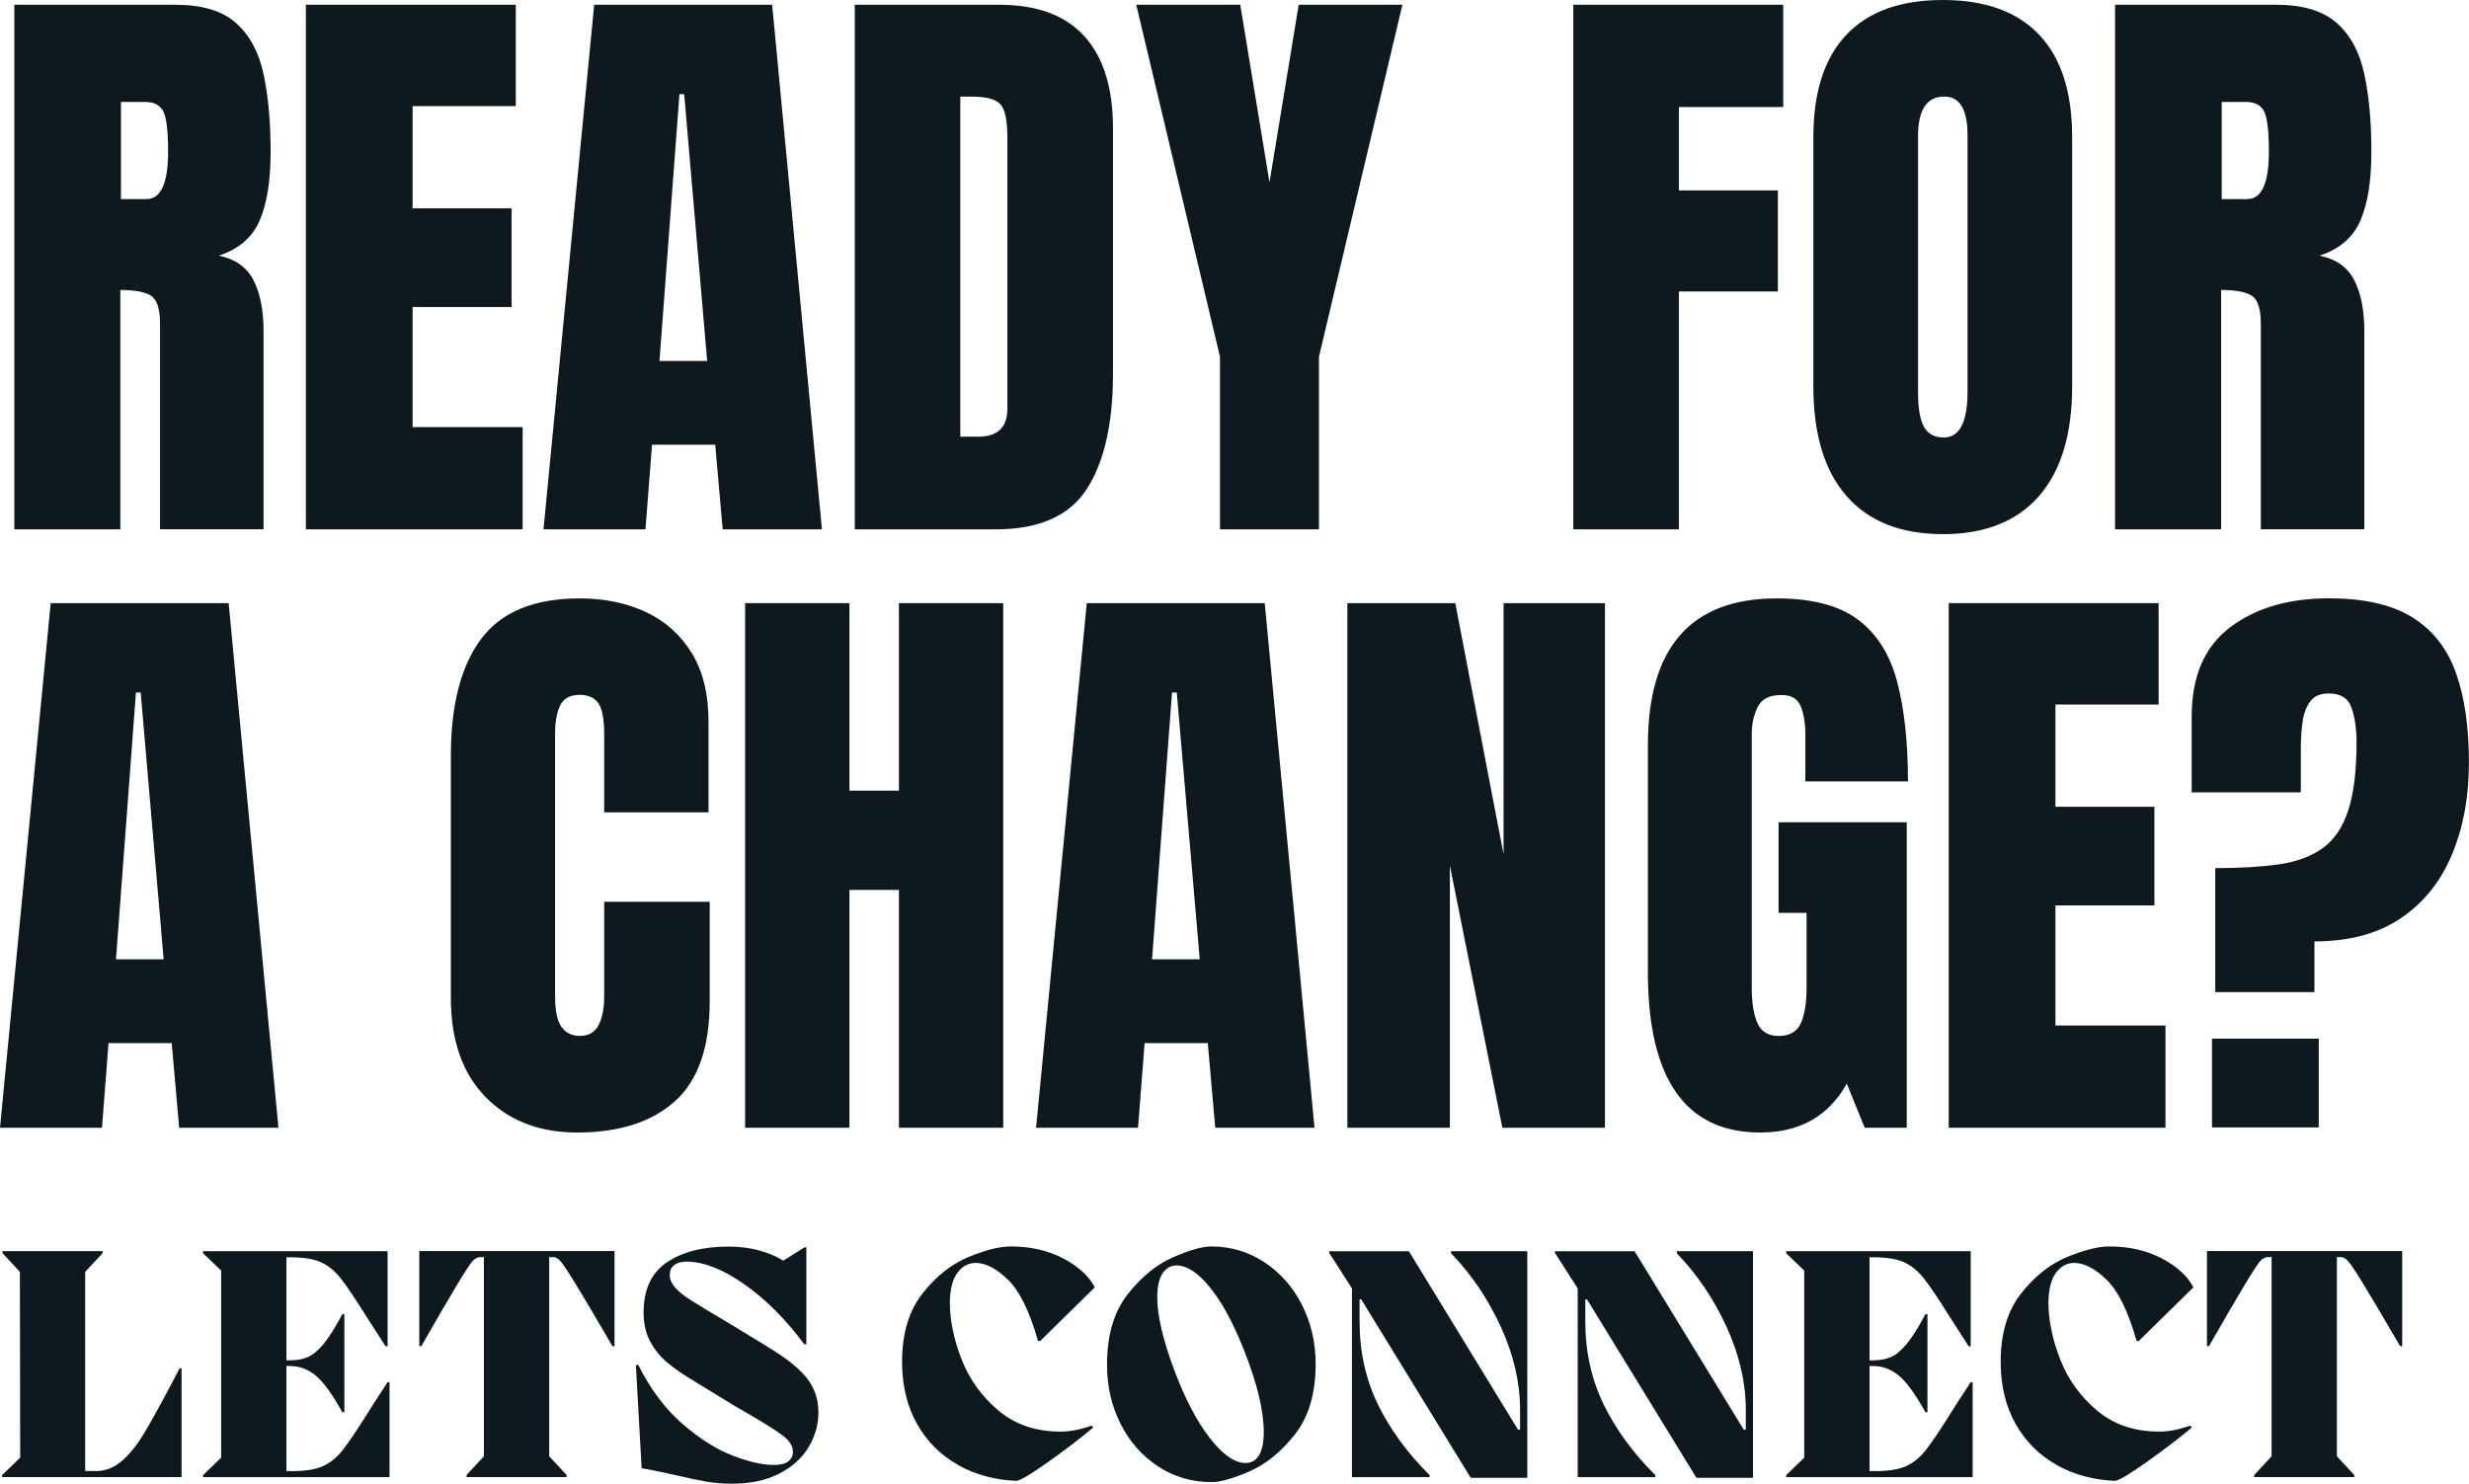 <?xml version="1.0" encoding="UTF-8"?><svg id="Layer_2" xmlns="http://www.w3.org/2000/svg" viewBox="0 0 327.81 197.05"><defs><style>.cls-1{fill:#0e191f;}</style></defs><g id="Wireframe"><path class="cls-1" d="M1.9,70.3V.63h21.37c3.56,0,6.25.81,8.07,2.43,1.82,1.62,3.04,3.89,3.66,6.81.62,2.92.93,6.34.93,10.27s-.48,6.84-1.44,9.1c-.96,2.27-2.78,3.84-5.44,4.71,2.19.45,3.73,1.54,4.61,3.27.88,1.73,1.33,3.96,1.33,6.71v26.36h-13.74v-27.27c0-2.03-.42-3.29-1.25-3.78-.83-.49-2.17-.73-4.02-.73v31.79H1.9ZM16.07,26.44h3.36c1.93,0,2.89-2.1,2.89-6.29,0-2.72-.21-4.5-.63-5.34-.42-.84-1.21-1.27-2.38-1.27h-3.25v12.9Z"/><path class="cls-1" d="M40.61,70.3V.63h27.87v13.46h-13.7v13.58h13.14v13.1h-13.14v15.95h14.61v13.58h-28.78Z"/><path class="cls-1" d="M72.16,70.3L78.89.63h23.63l6.61,69.67h-13.18l-.99-11.24h-8.39l-.87,11.24h-13.54ZM87.56,47.94h6.33l-3.05-35.43h-.63l-2.65,35.43Z"/><path class="cls-1" d="M113.49,70.3V.63h19.16c5.01,0,8.79,1.39,11.32,4.18s3.8,6.85,3.8,12.21v32.62c0,6.6-1.16,11.69-3.46,15.28-2.31,3.59-6.35,5.38-12.13,5.38h-18.68ZM127.5,57.99h2.41c2.56,0,3.84-1.24,3.84-3.72V18.33c0-2.32-.31-3.82-.93-4.49s-1.88-1.01-3.78-1.01h-1.54v45.16Z"/><path class="cls-1" d="M161.98,70.3v-22.92L150.86.63h13.81l3.88,23.59,3.88-23.59h13.77l-11.08,46.75v22.92h-13.14Z"/><path class="cls-1" d="M208.89,70.3V.63h27.87v13.58h-13.85v11.08h13.14v13.42h-13.14v31.59h-14.01Z"/><path class="cls-1" d="M257.94,70.93c-5.57,0-9.82-1.68-12.77-5.05-2.94-3.36-4.41-8.23-4.41-14.59V18.21c0-5.96,1.46-10.49,4.37-13.58,2.92-3.09,7.18-4.63,12.81-4.63s9.89,1.54,12.81,4.63c2.92,3.09,4.37,7.61,4.37,13.58v33.09c0,6.36-1.47,11.22-4.41,14.59-2.94,3.36-7.2,5.05-12.77,5.05ZM258.06,58.11c2.11,0,3.17-2.04,3.17-6.14V17.97c0-3.43-1.03-5.15-3.09-5.15-2.32,0-3.48,1.76-3.48,5.26v33.96c0,2.16.26,3.71.79,4.65.53.94,1.4,1.41,2.61,1.41Z"/><path class="cls-1" d="M280.82,70.3V.63h21.37c3.56,0,6.25.81,8.07,2.43,1.82,1.62,3.04,3.89,3.66,6.81.62,2.92.93,6.34.93,10.27s-.48,6.84-1.44,9.1c-.96,2.27-2.78,3.84-5.44,4.71,2.19.45,3.73,1.54,4.61,3.27.88,1.73,1.33,3.96,1.33,6.71v26.36h-13.74v-27.27c0-2.03-.42-3.29-1.25-3.78-.83-.49-2.17-.73-4.02-.73v31.79h-14.09ZM294.99,26.44h3.36c1.93,0,2.89-2.1,2.89-6.29,0-2.72-.21-4.5-.63-5.34-.42-.84-1.21-1.27-2.38-1.27h-3.25v12.9Z"/><path class="cls-1" d="M0,149.77l6.73-69.67h23.63l6.61,69.67h-13.18l-.99-11.24h-8.39l-.87,11.24H0ZM15.4,127.4h6.33l-3.05-35.43h-.63l-2.65,35.43Z"/><path class="cls-1" d="M76.64,150.4c-5.04,0-9.1-1.57-12.17-4.71-3.07-3.14-4.61-7.53-4.61-13.18v-32.14c0-6.75,1.34-11.93,4.02-15.52,2.68-3.59,7.04-5.38,13.08-5.38,3.3,0,6.23.61,8.81,1.82,2.57,1.21,4.6,3.03,6.08,5.44,1.48,2.41,2.22,5.46,2.22,9.12v12.03h-13.85v-10.29c0-2.08-.26-3.49-.79-4.22s-1.35-1.09-2.45-1.09c-1.29,0-2.16.47-2.61,1.41-.45.94-.67,2.18-.67,3.74v34.87c0,1.93.28,3.29.85,4.08s1.38,1.19,2.43,1.19c1.19,0,2.02-.49,2.51-1.46.49-.98.73-2.24.73-3.8v-12.55h14.01v13.18c0,6.12-1.54,10.56-4.63,13.32-3.09,2.76-7.4,4.14-12.94,4.14Z"/><path class="cls-1" d="M98.93,149.77v-69.67h13.85v24.9h6.57v-24.9h13.85v69.67h-13.85v-31.59h-6.57v31.59h-13.85Z"/><path class="cls-1" d="M137.56,149.77l6.73-69.67h23.63l6.61,69.67h-13.18l-.99-11.24h-8.39l-.87,11.24h-13.54ZM152.96,127.4h6.33l-3.05-35.43h-.63l-2.65,35.43Z"/><path class="cls-1" d="M178.89,149.77v-69.67h14.33l6.41,33.37v-33.37h13.46v69.67h-13.62l-6.97-34.83v34.83h-13.62Z"/><path class="cls-1" d="M233.71,150.4c-9.95,0-14.92-7.13-14.92-21.37v-30.04c0-13.01,5.7-19.52,17.1-19.52,4.7,0,8.3.94,10.81,2.83,2.51,1.89,4.24,4.64,5.19,8.25.95,3.62,1.43,8.02,1.43,13.22h-13.62v-6.17c0-1.5-.2-2.76-.61-3.78-.41-1.02-1.26-1.52-2.55-1.52-1.61,0-2.67.54-3.19,1.62s-.77,2.27-.77,3.56v33.77c0,1.87.24,3.4.73,4.57.49,1.17,1.45,1.76,2.87,1.76s2.46-.59,2.95-1.76c.49-1.17.73-2.72.73-4.65v-9.94h-3.72v-12.03h17.02v40.57h-5.58l-2.38-5.86c-2.43,4.33-6.25,6.49-11.48,6.49Z"/><path class="cls-1" d="M258.73,149.77v-69.67h27.87v13.46h-13.7v13.58h13.14v13.1h-13.14v15.95h14.61v13.58h-28.78Z"/><path class="cls-1" d="M294.12,131.76v-16.47c3.3,0,6.13-.17,8.49-.51,2.36-.34,4.3-1.07,5.82-2.18,1.52-1.11,2.64-2.78,3.36-5.03.73-2.24,1.09-5.25,1.09-9.03,0-1.72-.22-3.22-.65-4.51-.44-1.29-1.44-1.94-3.03-1.94-1.14,0-1.97.36-2.49,1.09-.53.73-.87,1.65-1.01,2.77-.15,1.12-.22,2.29-.22,3.5v5.78h-14.49v-10.05c0-5.33,1.69-9.28,5.09-11.86,3.39-2.57,7.76-3.86,13.12-3.86,4.7,0,8.4.85,11.1,2.53,2.7,1.69,4.63,4.15,5.78,7.38,1.15,3.23,1.72,7.18,1.72,11.86s-.75,8.64-2.24,12.23c-1.49,3.59-3.75,6.41-6.79,8.47-3.03,2.06-6.86,3.09-11.48,3.09v6.73h-13.18ZM293.69,149.73v-11.8h14.17v11.8h-14.17Z"/><path class="cls-1" d="M24.11,181.71v14.45H.28v-.27l2.4-2.31-.04-24.67-2.31-2.49v-.27h13.29v.27l-2.31,2.49v26.45h1.47c1.21,0,2.33-.44,3.36-1.31,1.02-.87,1.98-2.05,2.87-3.51.89-1.47,2.09-3.62,3.6-6.47l1.24-2.36h.27Z"/><path class="cls-1" d="M51.72,183.54v12.63h-24.76v-.27l2.4-2.31v-24.85l-2.4-2.31v-.27h24.5v12.63h-.27l-2.49-3.87c-1.54-2.46-2.7-4.19-3.49-5.18-.79-.99-1.67-1.7-2.65-2.13-.98-.43-2.34-.64-4.09-.64h-.44v13.69h.44c.89,0,1.67-.14,2.36-.42.68-.28,1.39-.87,2.13-1.76.74-.89,1.57-2.21,2.49-3.96h.27v13.03h-.27c-1.33-2.4-2.51-4.02-3.53-4.87-1.02-.84-2.17-1.27-3.45-1.27h-.44v13.96h.71c1.75,0,3.11-.21,4.09-.64.98-.43,1.86-1.14,2.65-2.13.78-.99,1.95-2.72,3.49-5.18l.58-.93,1.91-2.93h.27Z"/><path class="cls-1" d="M81.59,178.78h-.27c-2.28-3.91-3.92-6.68-4.91-8.29-.99-1.62-1.65-2.61-1.98-2.98s-.64-.56-.93-.56h-.58v26.45l2.31,2.49v.27h-13.29v-.27l2.31-2.49v-26.45h-.49c-.36,0-.7.18-1.02.53-.33.36-1.07,1.5-2.22,3.42-1.16,1.93-2.68,4.55-4.58,7.87h-.27v-12.63h25.92v12.63Z"/><path class="cls-1" d="M101.91,178.87c2.31,1.36,4.02,2.7,5.11,4.02,1.1,1.32,1.64,2.88,1.64,4.69,0,1.63-.44,3.17-1.31,4.62-.87,1.45-2.18,2.62-3.91,3.51-1.73.89-3.83,1.33-6.29,1.33-1.22,0-2.36-.1-3.45-.29-1.08-.19-2.45-.48-4.11-.87-.39-.09-1.03-.23-1.93-.42-.9-.19-1.73-.35-2.47-.47l-.76-13.69.31-.04c1.63,3.26,3.6,5.88,5.91,7.87,2.31,1.99,4.54,3.39,6.69,4.2,2.15.82,3.93,1.22,5.36,1.22.92,0,1.58-.16,1.98-.49.4-.33.6-.74.6-1.24,0-.77-.45-1.5-1.36-2.18-.9-.68-2.41-1.63-4.51-2.85l-2-1.16-5.16-3.16c-1.45-.86-2.65-1.68-3.6-2.47-.95-.78-1.72-1.73-2.31-2.82-.59-1.1-.89-2.39-.89-3.87,0-3.05,1.03-5.28,3.09-6.67,2.06-1.39,4.79-2.09,8.2-2.09,1.45,0,2.8.17,4.05.51,1.24.34,2.31.79,3.2,1.36l2.85-1.78h.22v12.89h-.27c-2.49-3.35-5.16-6.02-8-8-2.85-1.99-5.39-2.98-7.65-2.98-.71,0-1.26.16-1.64.47-.39.31-.58.73-.58,1.27,0,.59.24,1.16.73,1.71.49.55,1.18,1.1,2.07,1.67.89.56,2.5,1.54,4.85,2.93l5.34,3.25Z"/><path class="cls-1" d="M127.2,194.54c-2.31-1.29-4.13-3.1-5.45-5.45-1.32-2.34-1.98-5.08-1.98-8.22,0-3.76.9-6.79,2.71-9.09,1.81-2.3,3.85-3.91,6.11-4.85,2.27-.93,4.14-1.4,5.62-1.4,2.61,0,4.92.53,6.93,1.58,2.02,1.05,3.42,2.33,4.22,3.85l-7.29,7.16-.27-.09c-1.1-3.88-2.42-6.57-3.96-8.07-1.54-1.5-2.98-2.24-4.31-2.24-.95,0-1.75.43-2.4,1.29-.65.86-.99,2.16-1.02,3.91,0,2.4.52,4.93,1.56,7.6,1.04,2.67,2.67,4.93,4.89,6.8,2.22,1.87,4.98,2.8,8.27,2.8,1.24,0,2.62-.27,4.13-.8l.18.27c-1.66,1.39-3.66,2.92-6,4.58-2.34,1.66-3.75,2.49-4.22,2.49-2.84-.12-5.42-.82-7.74-2.11Z"/><path class="cls-1" d="M153.76,194.74c-2.12-1.39-3.78-3.27-4.98-5.65-1.2-2.37-1.8-4.99-1.8-7.87,0-3.91.92-7.03,2.76-9.36,1.84-2.33,3.85-3.96,6.05-4.91,2.19-.95,3.87-1.42,5.02-1.42,2.58,0,4.93.7,7.05,2.09,2.12,1.39,3.79,3.28,5,5.67,1.21,2.39,1.82,5,1.82,7.85,0,3.91-.92,7.03-2.76,9.36-1.84,2.33-3.85,3.96-6.05,4.91-2.19.95-3.85,1.42-4.98,1.42-2.64,0-5.02-.7-7.14-2.09ZM167.17,193.25c.41-.7.62-1.71.62-3.05,0-2.9-.9-6.61-2.71-11.11-1.39-3.5-2.88-6.21-4.45-8.14-1.57-1.93-3.04-2.89-4.4-2.89-.8,0-1.43.36-1.89,1.07-.46.71-.69,1.76-.69,3.16,0,2.43.76,5.66,2.27,9.69,1.42,3.79,2.99,6.79,4.71,9,1.72,2.21,3.3,3.31,4.76,3.31.77,0,1.36-.35,1.78-1.04Z"/><path class="cls-1" d="M192.64,166.16h10.14v30.1h-7.51l-14.54-23.7h-.22v2.93c0,4.03.82,7.71,2.45,11.05,1.63,3.33,3.91,6.45,6.85,9.36v.27h-10.31v-25.07l-3.02-4.71v-.22h10.58l14.49,23.7h.27v-2.62c0-3.65-.85-7.33-2.56-11.05-1.7-3.72-3.91-6.97-6.6-9.76v-.27Z"/><path class="cls-1" d="M222.61,166.16h10.14v30.1h-7.51l-14.54-23.7h-.22v2.93c0,4.03.82,7.71,2.45,11.05,1.63,3.33,3.91,6.45,6.85,9.36v.27h-10.31v-25.07l-3.02-4.71v-.22h10.58l14.49,23.7h.27v-2.62c0-3.65-.85-7.33-2.56-11.05-1.7-3.72-3.91-6.97-6.6-9.76v-.27Z"/><path class="cls-1" d="M261.91,183.54v12.63h-24.76v-.27l2.4-2.31v-24.85l-2.4-2.31v-.27h24.5v12.63h-.27l-2.49-3.87c-1.54-2.46-2.7-4.19-3.49-5.18-.79-.99-1.67-1.7-2.65-2.13-.98-.43-2.34-.64-4.09-.64h-.44v13.69h.44c.89,0,1.67-.14,2.36-.42.68-.28,1.39-.87,2.13-1.76.74-.89,1.57-2.21,2.49-3.96h.27v13.03h-.27c-1.33-2.4-2.51-4.02-3.53-4.87-1.02-.84-2.17-1.27-3.45-1.27h-.44v13.96h.71c1.75,0,3.11-.21,4.09-.64.98-.43,1.86-1.14,2.65-2.13.78-.99,1.95-2.72,3.49-5.18l.58-.93,1.91-2.93h.27Z"/><path class="cls-1" d="M273.06,194.54c-2.31-1.29-4.13-3.1-5.45-5.45-1.32-2.34-1.98-5.08-1.98-8.22,0-3.76.9-6.79,2.71-9.09,1.81-2.3,3.85-3.91,6.11-4.85,2.27-.93,4.14-1.4,5.62-1.4,2.61,0,4.92.53,6.93,1.58,2.02,1.05,3.42,2.33,4.22,3.85l-7.29,7.16-.27-.09c-1.1-3.88-2.42-6.57-3.96-8.07-1.54-1.5-2.98-2.24-4.31-2.24-.95,0-1.75.43-2.4,1.29-.65.86-.99,2.16-1.02,3.91,0,2.4.52,4.93,1.56,7.6,1.04,2.67,2.67,4.93,4.89,6.8,2.22,1.87,4.98,2.8,8.27,2.8,1.24,0,2.62-.27,4.13-.8l.18.27c-1.66,1.39-3.66,2.92-6,4.58-2.34,1.66-3.75,2.49-4.22,2.49-2.84-.12-5.42-.82-7.74-2.11Z"/><path class="cls-1" d="M318.94,178.78h-.27c-2.28-3.91-3.92-6.68-4.91-8.29-.99-1.62-1.65-2.61-1.98-2.98s-.64-.56-.93-.56h-.58v26.45l2.31,2.49v.27h-13.29v-.27l2.31-2.49v-26.45h-.49c-.36,0-.7.18-1.02.53-.33.36-1.07,1.5-2.22,3.42-1.16,1.93-2.68,4.55-4.58,7.87h-.27v-12.63h25.92v12.63Z"/></g></svg>